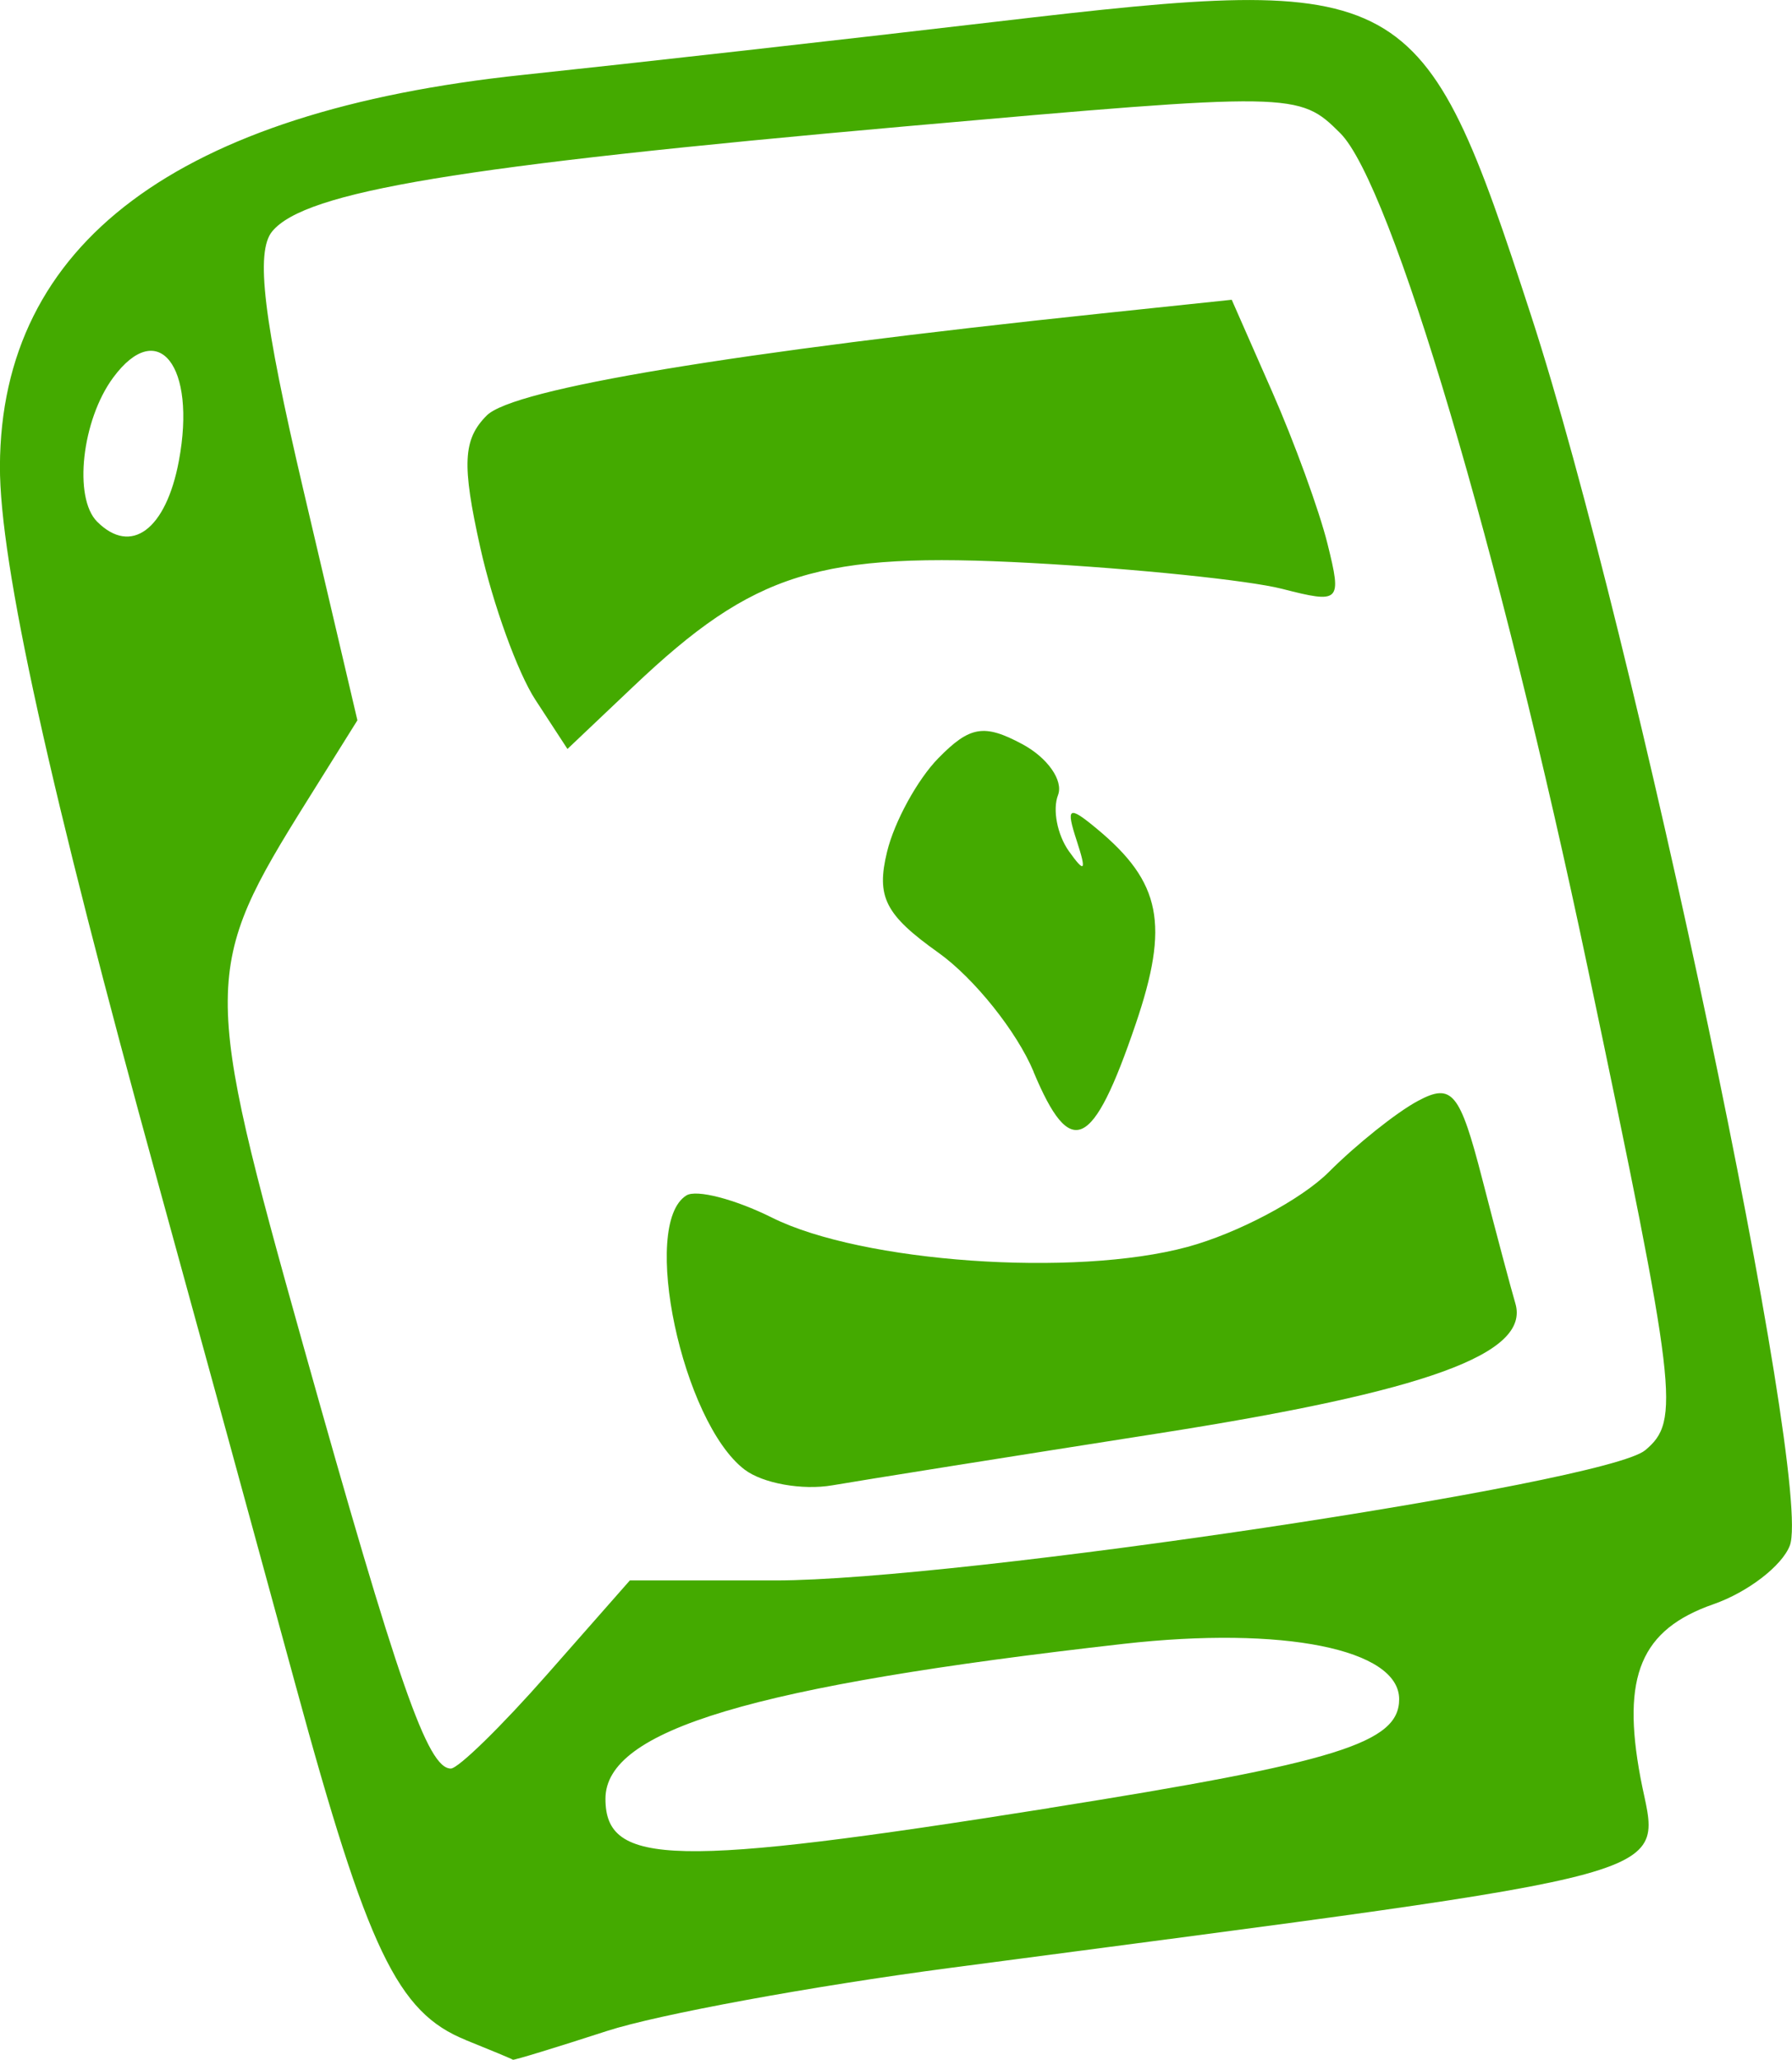 <?xml version="1.0" encoding="UTF-8"?>
<svg width="26.138mm" height="30.034mm" version="1.1" viewBox="0 0 26.138 30.034" xmlns="http://www.w3.org/2000/svg">
 <g transform="translate(1.587 -2.381)">
  <path d="m5.204 32.126c-0.992-0.4-1.428-1.309-2.481-5.177-0.525-1.927-1.426-5.218-2.003-7.312-1.587-5.761-2.313-9.052-2.308-10.459 0.013-3.248 2.585-5.173 7.628-5.705 1.583-0.167 4.694-0.517 6.914-0.777 6.006-0.704 6.203-0.596 7.795 4.298 1.515 4.654 4.116 17.022 3.77 17.924-0.114 0.296-0.614 0.68-1.112 0.854-1.06 0.369-1.345 1.046-1.066 2.531 0.282 1.501 0.935 1.321-10.071 2.773-2.011 0.265-4.263 0.679-5.005 0.92-0.742 0.241-1.359 0.429-1.371 0.419-0.012-0.011-0.322-0.14-0.69-0.288zm8.509-3.381c4.202-0.667 5.108-0.949 5.108-1.587 0-0.731-1.694-1.07-4.022-0.807-5.407 0.612-7.555 1.254-7.555 2.259 0 0.984 0.997 1.005 6.47 0.136zm-7.32-1.948 1.207-1.371h2.126c2.664 0 12.097-1.412 12.683-1.898 0.516-0.429 0.469-0.825-0.838-7.035-1.282-6.094-2.863-11.424-3.608-12.169-0.602-0.602-0.672-0.603-6.35-0.1-6.51 0.577-8.746 0.948-9.229 1.53-0.248 0.299-0.131 1.276 0.453 3.767l0.789 3.363-0.73 1.168c-1.537 2.458-1.539 2.675-0.061 7.944 1.389 4.95 1.815 6.173 2.154 6.173 0.108 0 0.74-0.617 1.403-1.371zm2.882-2.986c-0.912-0.693-1.526-3.582-0.85-3.999 0.147-0.091 0.709 0.055 1.249 0.324 1.311 0.654 4.413 0.873 6.059 0.427 0.731-0.198 1.66-0.69 2.063-1.093 0.403-0.403 0.988-0.87 1.299-1.036 0.497-0.266 0.611-0.128 0.937 1.135 0.204 0.791 0.422 1.609 0.484 1.818 0.217 0.733-1.287 1.281-5.207 1.895-2.175 0.341-4.314 0.681-4.754 0.757s-1.017-0.028-1.281-0.229zm4.214-5.803c-0.244-0.585-0.869-1.365-1.388-1.735-0.778-0.554-0.91-0.813-0.749-1.473 0.107-0.44 0.444-1.054 0.748-1.364 0.459-0.468 0.667-0.503 1.223-0.205 0.369 0.197 0.604 0.532 0.522 0.744s-0.01 0.578 0.157 0.815c0.235 0.33 0.262 0.297 0.117-0.147-0.162-0.496-0.121-0.521 0.293-0.177 0.939 0.779 1.061 1.395 0.564 2.853-0.625 1.834-0.947 1.984-1.488 0.69zm-7.267-5.423c-0.258-0.395-0.619-1.393-0.803-2.217-0.271-1.216-0.254-1.581 0.094-1.929 0.391-0.391 3.582-0.92 8.964-1.487l1.902-0.2 0.589 1.339c0.324 0.736 0.688 1.736 0.808 2.22 0.211 0.851 0.188 0.874-0.663 0.656-0.485-0.124-2.132-0.294-3.661-0.377-3.089-0.167-4.035 0.126-5.8 1.8l-0.962 0.912zm-5.2-3.483c0.26-1.388-0.304-2.102-0.959-1.214-0.456 0.618-0.582 1.751-0.233 2.1 0.495 0.495 1.004 0.118 1.192-0.886z" style="fill:#4a0;stroke-width:.305"/>
 </g>
</svg>
